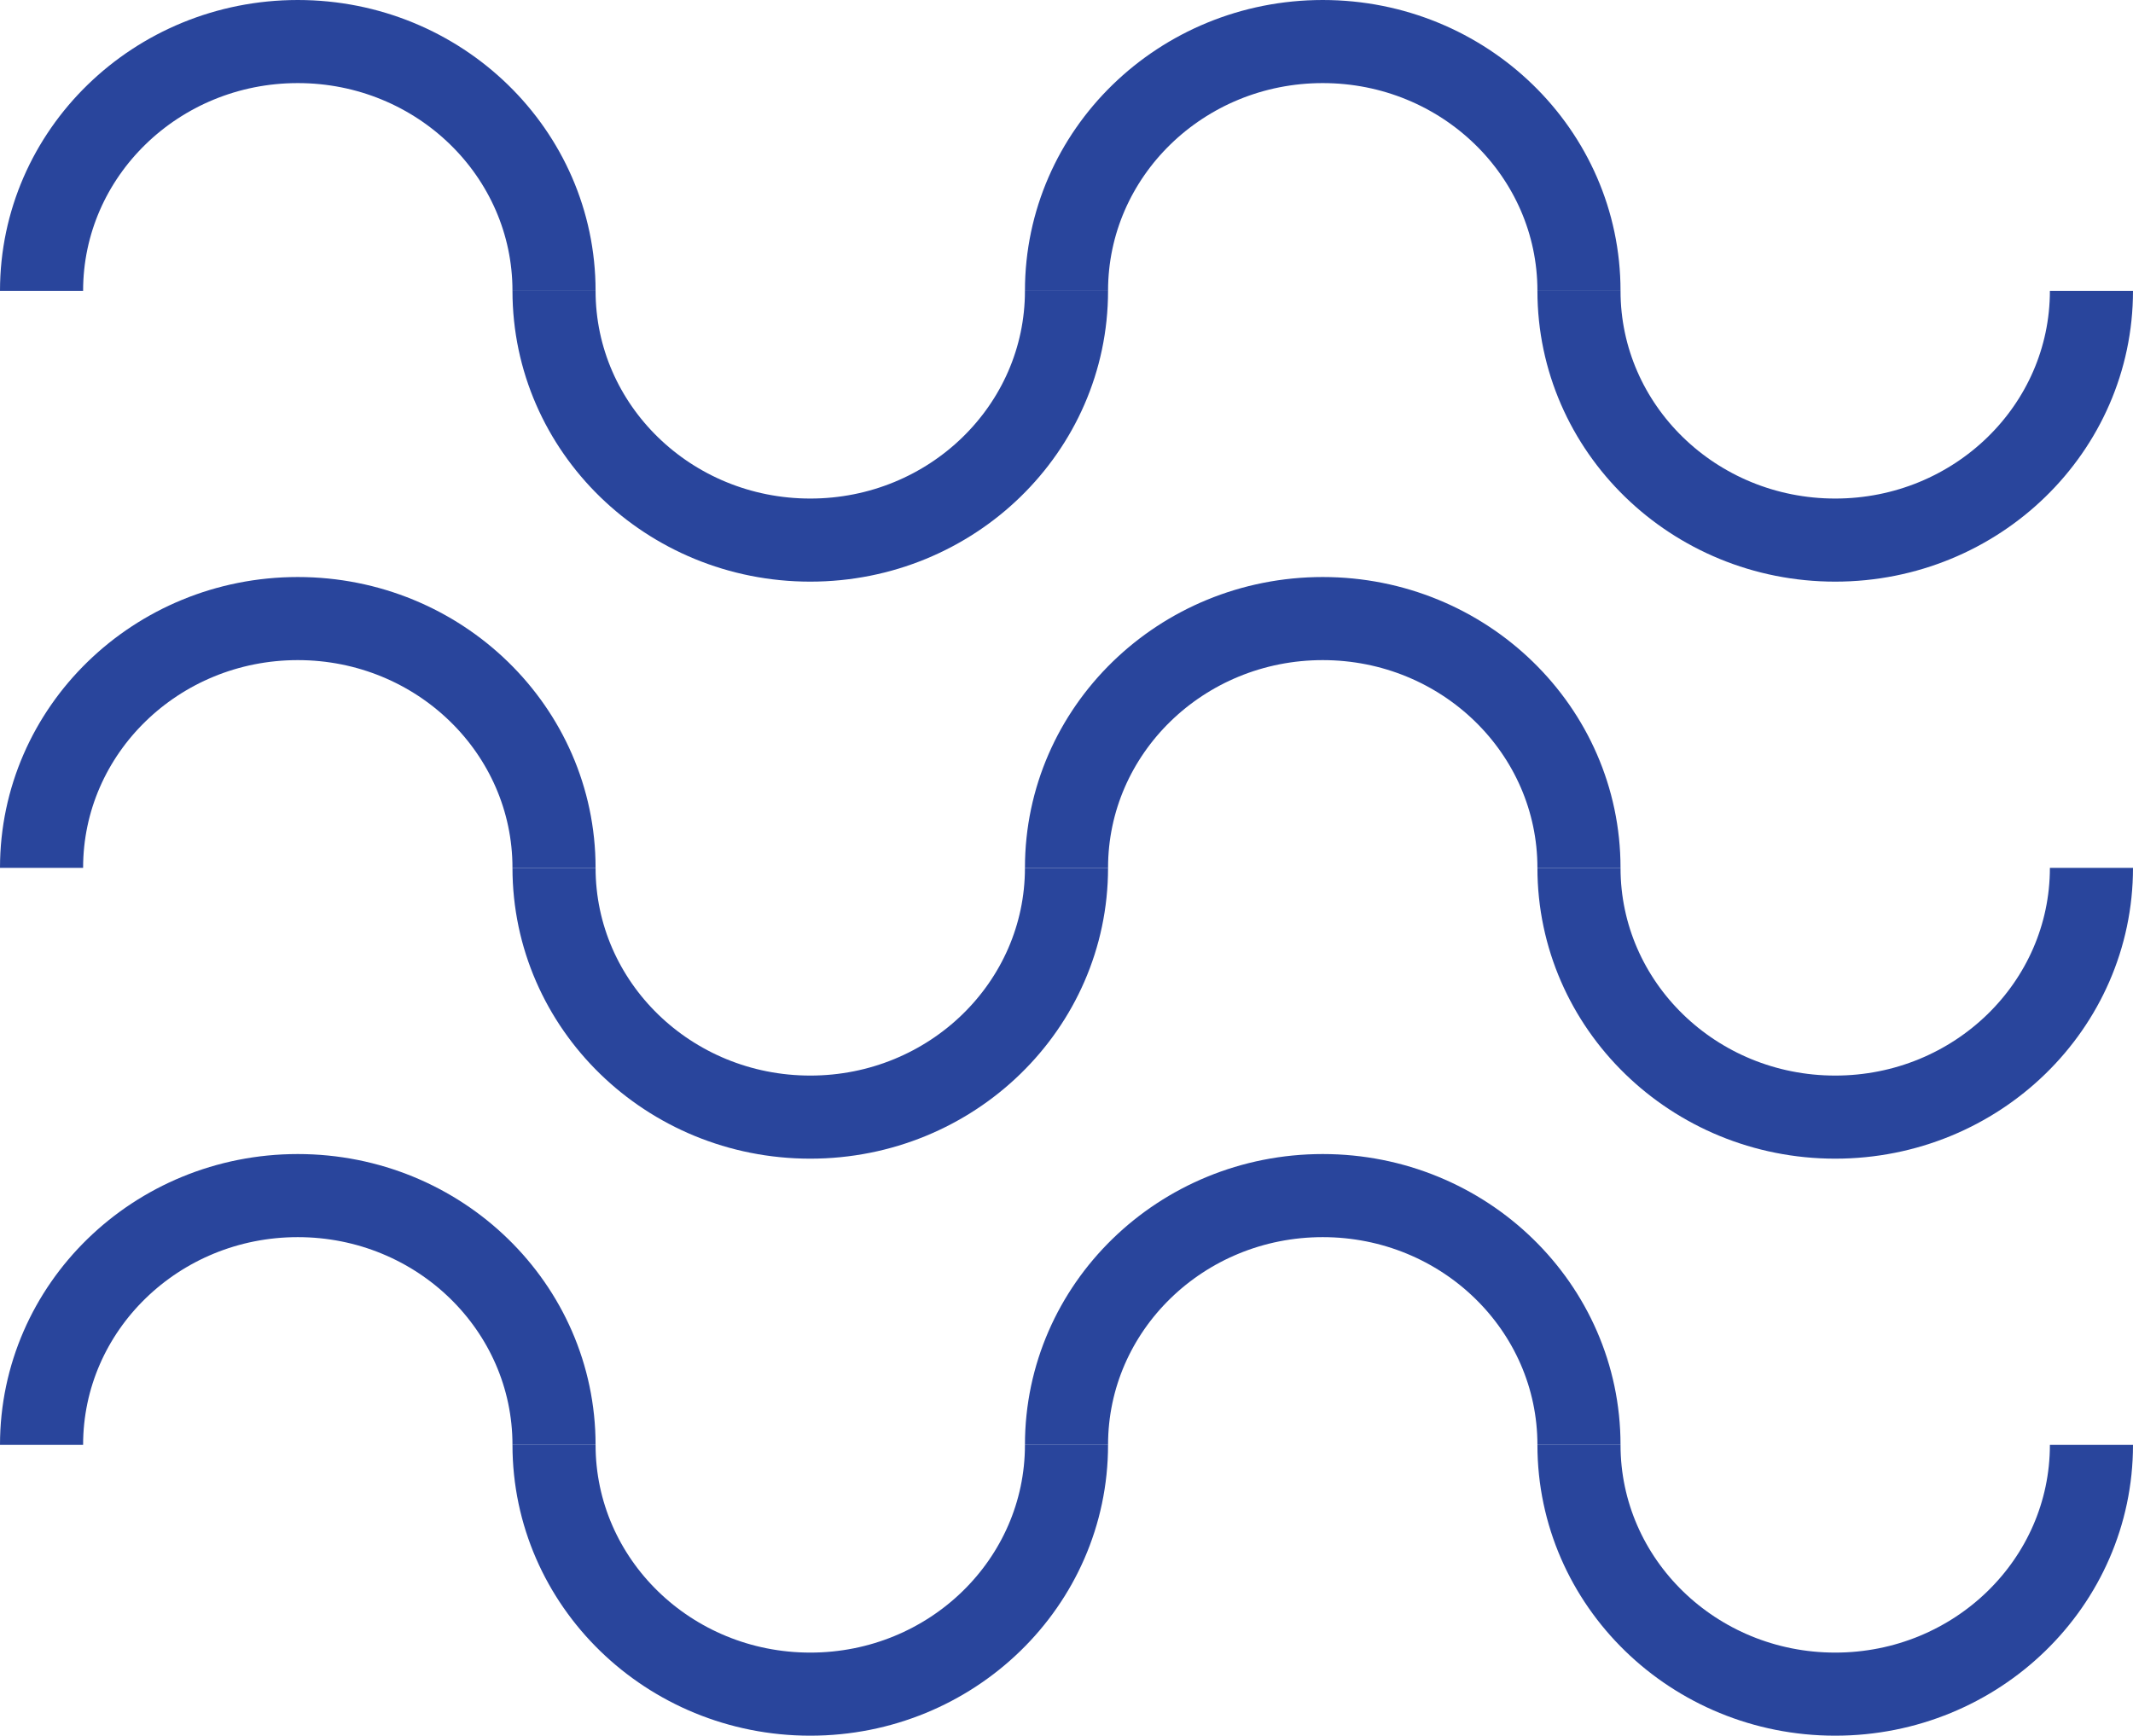 <?xml version="1.0" encoding="UTF-8"?>
<svg width="462px" height="376px" viewBox="0 0 462 376" version="1.1" xmlns="http://www.w3.org/2000/svg" xmlns:xlink="http://www.w3.org/1999/xlink">
    <!-- Generator: Sketch 47.1 (45422) - http://www.bohemiancoding.com/sketch -->
    <title>ornamento</title>
    <desc>Created with Sketch.</desc>
    <defs></defs>
    <g id="Page-1" stroke="none" stroke-width="1" fill="none" fill-rule="evenodd">
        <g id="Desktop-HD" transform="translate(-1141, -83)" stroke-width="18" stroke="#29459C">
            <g id="Group-26">
                <g transform="translate(-320, 0)" id="HOME">
                    <g transform="translate(305, 0)">
                        <g id="ornamento" transform="translate(1165, 92)">
                            <path d="M0,54 C0,24.176 24.848,0 55.5,0 C86.152,0 111,24.176 111,54" id="Stroke-1"></path>
                            <path d="M222,54 C222,83.824 197.152,108 166.5,108 C135.848,108 111,83.824 111,54" id="Stroke-3"></path>
                            <path d="M222,54 C222,24.176 246.848,0 277.5,0 C308.152,0 333,24.176 333,54" id="Stroke-5"></path>
                            <path d="M444,54 C444,83.824 419.152,108 388.5,108 C357.848,108 333,83.824 333,54" id="Stroke-7"></path>
                            <path d="M0,304 C0,274.176 24.848,250 55.5,250 C86.152,250 111,274.176 111,304" id="Stroke-9"></path>
                            <path d="M222,304 C222,333.824 197.152,358 166.5,358 C135.848,358 111,333.824 111,304" id="Stroke-11"></path>
                            <path d="M222,304 C222,274.176 246.848,250 277.5,250 C308.152,250 333,274.176 333,304" id="Stroke-13"></path>
                            <path d="M444,304 C444,333.824 419.152,358 388.5,358 C357.848,358 333,333.824 333,304" id="Stroke-15"></path>
                            <path d="M0,179 C0,149.176 24.848,125 55.5,125 C86.152,125 111,149.176 111,179" id="Stroke-17"></path>
                            <path d="M222,179 C222,208.824 197.152,233 166.5,233 C135.848,233 111,208.824 111,179" id="Stroke-19"></path>
                            <path d="M222,179 C222,149.176 246.848,125 277.5,125 C308.152,125 333,149.176 333,179" id="Stroke-21"></path>
                            <path d="M444,179 C444,208.824 419.152,233 388.5,233 C357.848,233 333,208.824 333,179" id="Stroke-23"></path>
                        </g>
                    </g>
                </g>
            </g>
        </g>
    </g>
</svg>